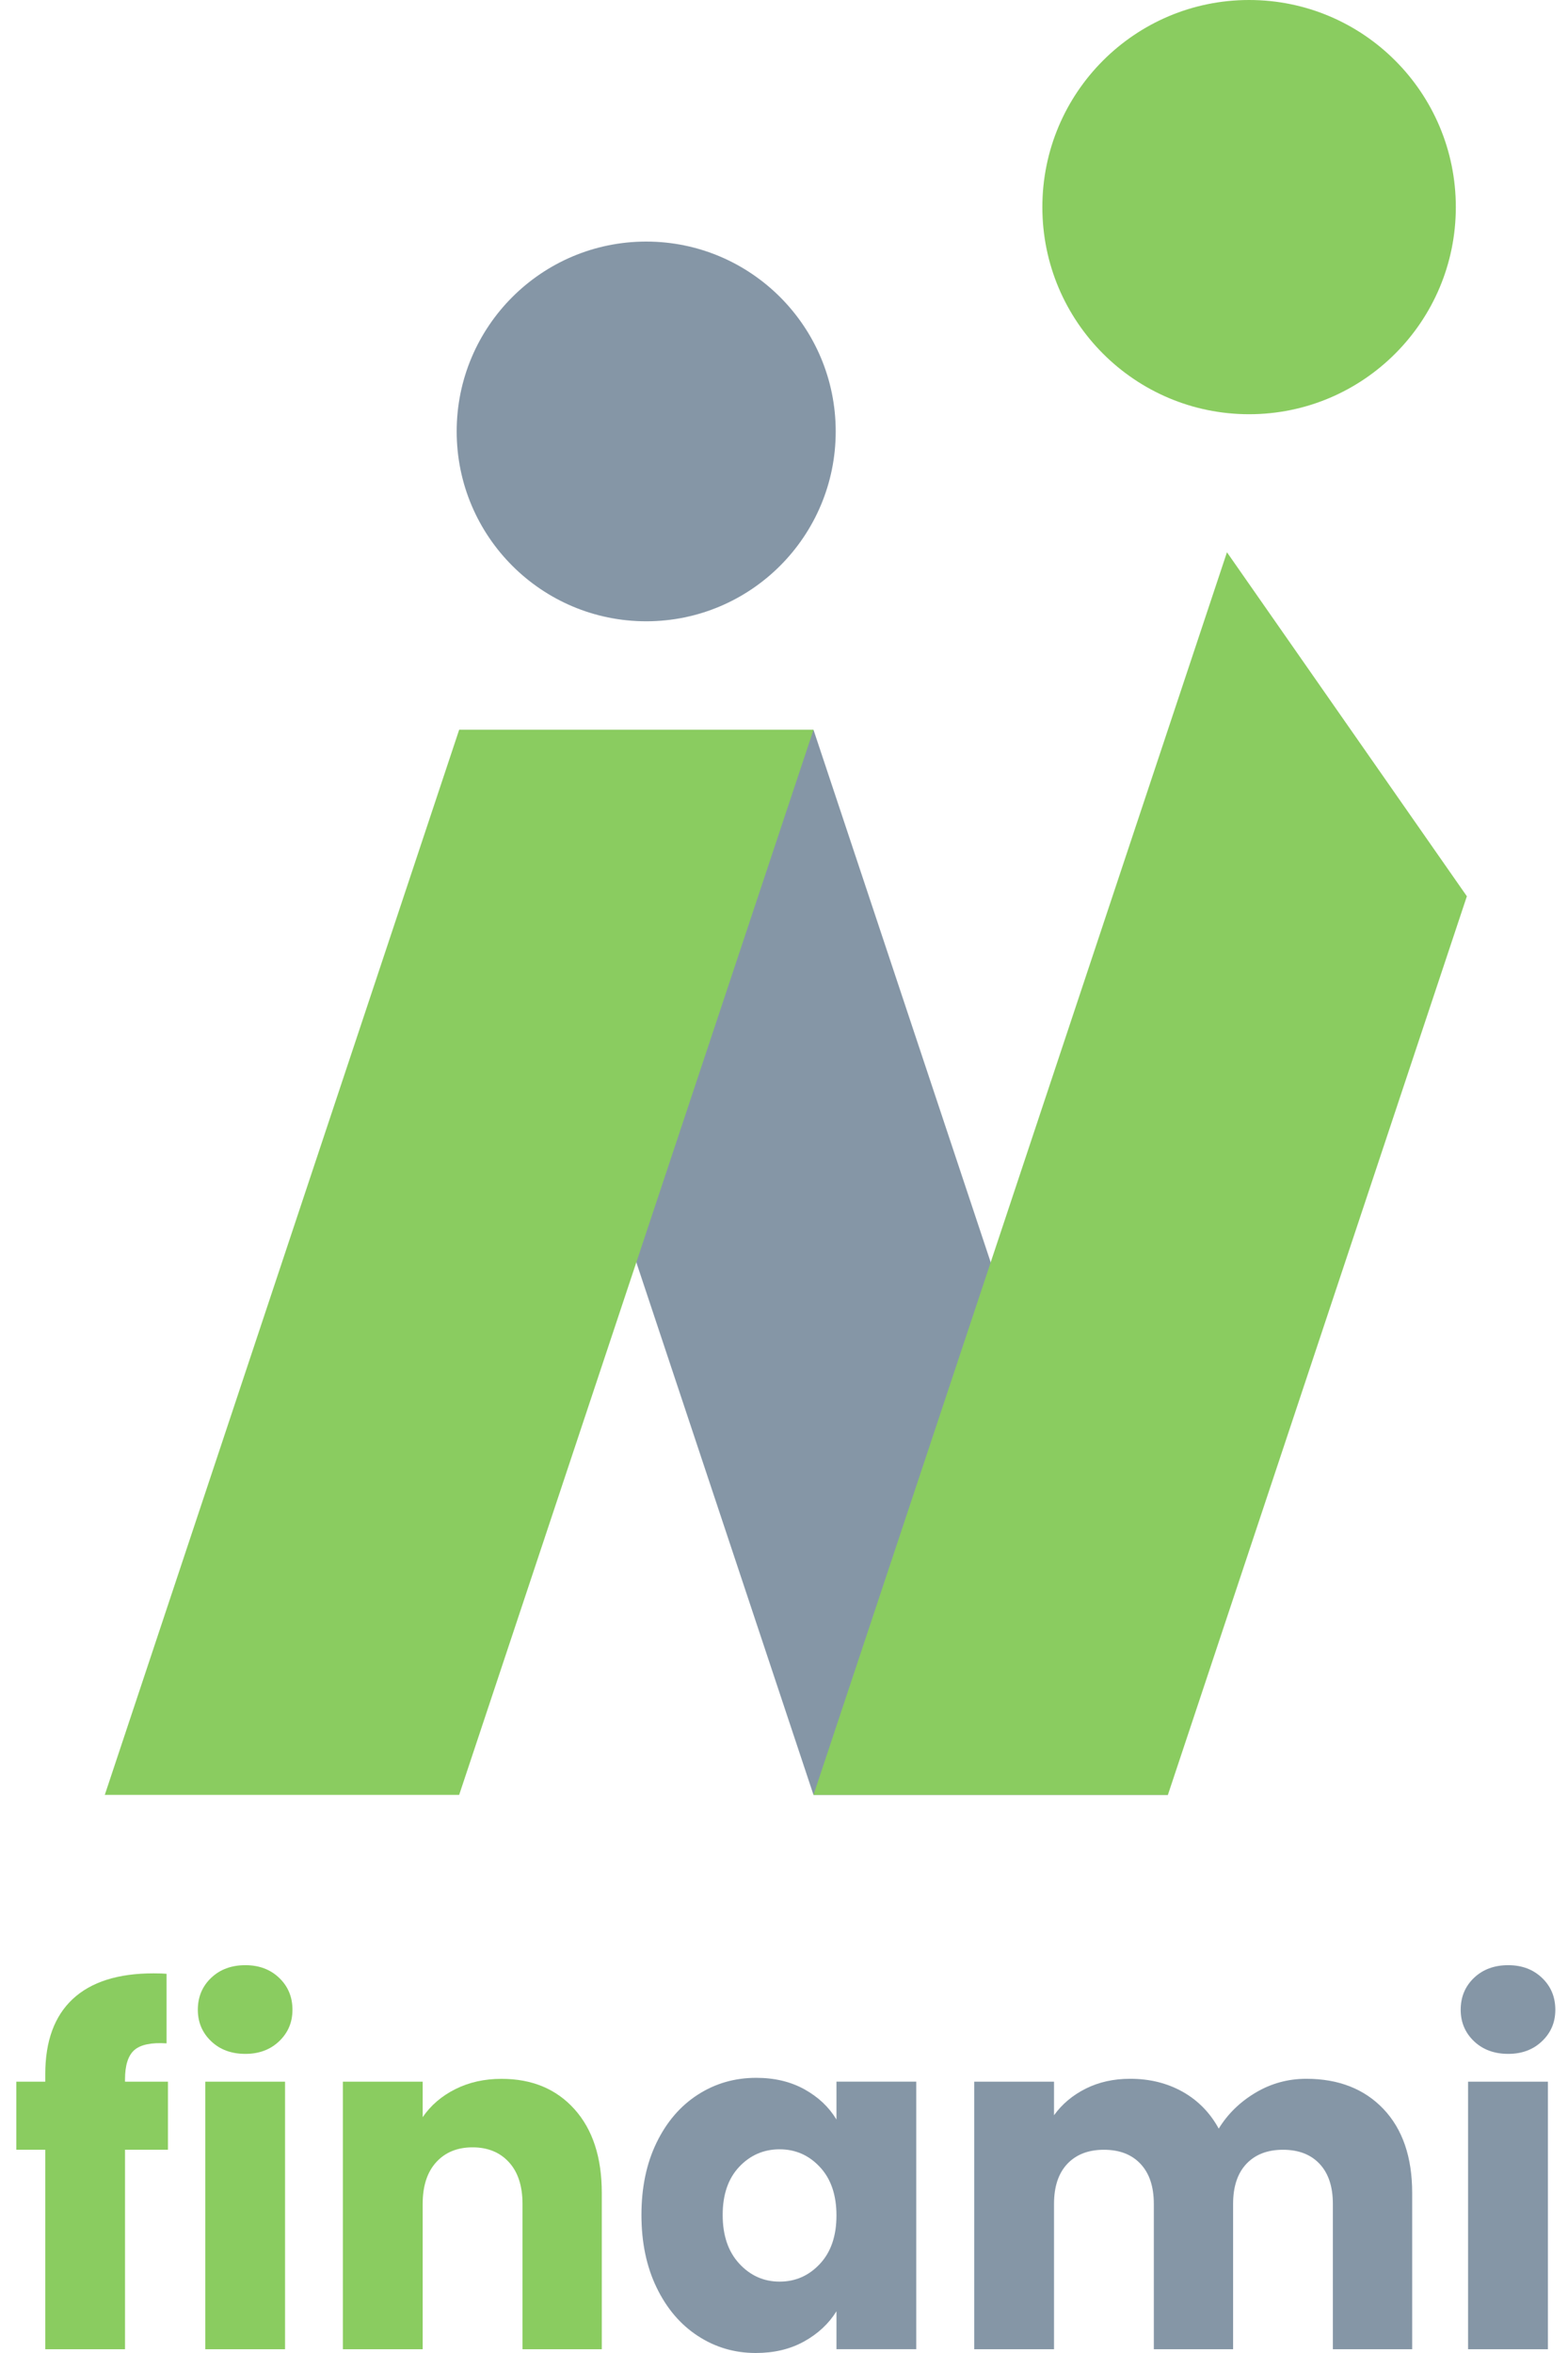 <svg width="48" height="72" viewBox="0 0 48 72" fill="none" xmlns="http://www.w3.org/2000/svg">
<g id="Group 3045">
<g id="Group">
<path id="Vector" d="M24.903 54.922L14.056 22.331H24.903L35.752 54.922H24.903Z" fill="#8596A6"/>
<path id="Vector_2" d="M19.782 19.011C22.985 19.011 25.583 16.41 25.583 13.202C25.583 9.993 22.985 7.392 19.782 7.392C16.578 7.392 13.98 9.993 13.98 13.202C13.98 16.41 16.578 19.011 19.782 19.011Z" fill="#8596A6"/>
<path id="Vector_3" d="M38.238 12.675C41.733 12.675 44.566 9.838 44.566 6.338C44.566 2.837 41.733 0 38.238 0C34.743 0 31.909 2.837 31.909 6.338C31.909 9.838 34.743 12.675 38.238 12.675Z" fill="#8ACC60"/>
<path id="Vector_4" d="M3.208 54.922H14.056L24.903 22.331H14.056L3.208 54.922Z" fill="#8ACC60"/>
<path id="Vector_5" d="M24.903 54.922H35.752L44.904 27.425L37.56 16.899L24.903 54.922Z" fill="#8ACC60"/>
</g>
<g id="Group_2">
<path id="Vector_6" d="M5.141 65.781H3.827V71.885H1.386V65.781H0.5V63.698H1.386V63.463C1.386 62.456 1.667 61.69 2.228 61.167C2.789 60.645 3.614 60.383 4.699 60.383C4.881 60.383 5.013 60.388 5.099 60.397V62.525C4.632 62.495 4.304 62.564 4.113 62.73C3.923 62.897 3.827 63.195 3.827 63.625V63.698H5.141V65.781Z" fill="#8ACC60"/>
<path id="Vector_7" d="M6.463 62.459C6.191 62.2 6.056 61.878 6.056 61.498C6.056 61.107 6.191 60.781 6.463 60.522C6.734 60.263 7.084 60.133 7.512 60.133C7.931 60.133 8.276 60.263 8.547 60.522C8.818 60.781 8.953 61.107 8.953 61.498C8.953 61.88 8.818 62.2 8.547 62.459C8.276 62.718 7.931 62.847 7.512 62.847C7.083 62.847 6.733 62.718 6.463 62.459ZM8.726 63.698V71.885H6.284V63.698H8.726Z" fill="#8ACC60"/>
<path id="Vector_8" d="M17.587 64.541C18.144 65.162 18.422 66.016 18.422 67.102V71.885H15.995V67.438C15.995 66.891 15.857 66.465 15.58 66.162C15.305 65.86 14.933 65.707 14.466 65.707C13.999 65.707 13.628 65.86 13.353 66.162C13.077 66.465 12.939 66.891 12.939 67.438V71.885H10.496V63.698H12.939V64.784C13.187 64.422 13.52 64.136 13.939 63.926C14.358 63.716 14.829 63.611 15.352 63.611C16.285 63.611 17.03 63.92 17.587 64.541Z" fill="#8ACC60"/>
<path id="Vector_9" d="M20.1 65.561C20.409 64.926 20.831 64.436 21.364 64.094C21.897 63.751 22.492 63.58 23.149 63.58C23.71 63.58 24.203 63.697 24.627 63.932C25.05 64.167 25.376 64.474 25.606 64.856V63.697H28.048V71.883H25.606V70.724C25.368 71.106 25.036 71.414 24.613 71.648C24.189 71.883 23.696 72 23.135 72C22.488 72 21.897 71.827 21.364 71.479C20.831 71.132 20.409 70.638 20.1 69.997C19.79 69.357 19.636 68.616 19.636 67.775C19.636 66.936 19.79 66.198 20.1 65.561ZM25.099 66.309C24.762 65.947 24.35 65.767 23.865 65.767C23.379 65.767 22.967 65.946 22.63 66.302C22.292 66.66 22.123 67.151 22.123 67.776C22.123 68.403 22.292 68.899 22.63 69.265C22.967 69.631 23.379 69.816 23.865 69.816C24.35 69.816 24.762 69.635 25.099 69.273C25.437 68.912 25.606 68.417 25.606 67.792C25.606 67.165 25.437 66.671 25.099 66.309Z" fill="#8596A6"/>
<path id="Vector_10" d="M42.351 64.534C42.936 65.151 43.23 66.006 43.23 67.102V71.885H40.802V67.438C40.802 66.91 40.667 66.502 40.396 66.213C40.125 65.924 39.751 65.781 39.275 65.781C38.798 65.781 38.426 65.926 38.154 66.213C37.883 66.502 37.748 66.91 37.748 67.438V71.885H35.321V67.438C35.321 66.91 35.186 66.502 34.914 66.213C34.643 65.924 34.269 65.781 33.793 65.781C33.317 65.781 32.944 65.926 32.672 66.213C32.401 66.502 32.266 66.91 32.266 67.438V71.885H29.823V63.698H32.266V64.725C32.514 64.382 32.837 64.111 33.238 63.91C33.637 63.711 34.09 63.609 34.595 63.609C35.195 63.609 35.73 63.742 36.201 64.005C36.672 64.27 37.041 64.646 37.308 65.134C37.583 64.685 37.96 64.317 38.436 64.034C38.911 63.751 39.43 63.609 39.992 63.609C40.977 63.611 41.764 63.918 42.351 64.534Z" fill="#8596A6"/>
<path id="Vector_11" d="M45.121 62.459C44.85 62.2 44.715 61.878 44.715 61.498C44.715 61.107 44.85 60.781 45.121 60.522C45.393 60.263 45.743 60.133 46.17 60.133C46.59 60.133 46.934 60.263 47.205 60.522C47.477 60.781 47.612 61.107 47.612 61.498C47.612 61.88 47.477 62.2 47.205 62.459C46.934 62.718 46.59 62.847 46.17 62.847C45.743 62.847 45.393 62.718 45.121 62.459ZM47.384 63.698V71.885H44.941V63.698H47.384Z" fill="#8596A6"/>
</g>
</g>
</svg>
